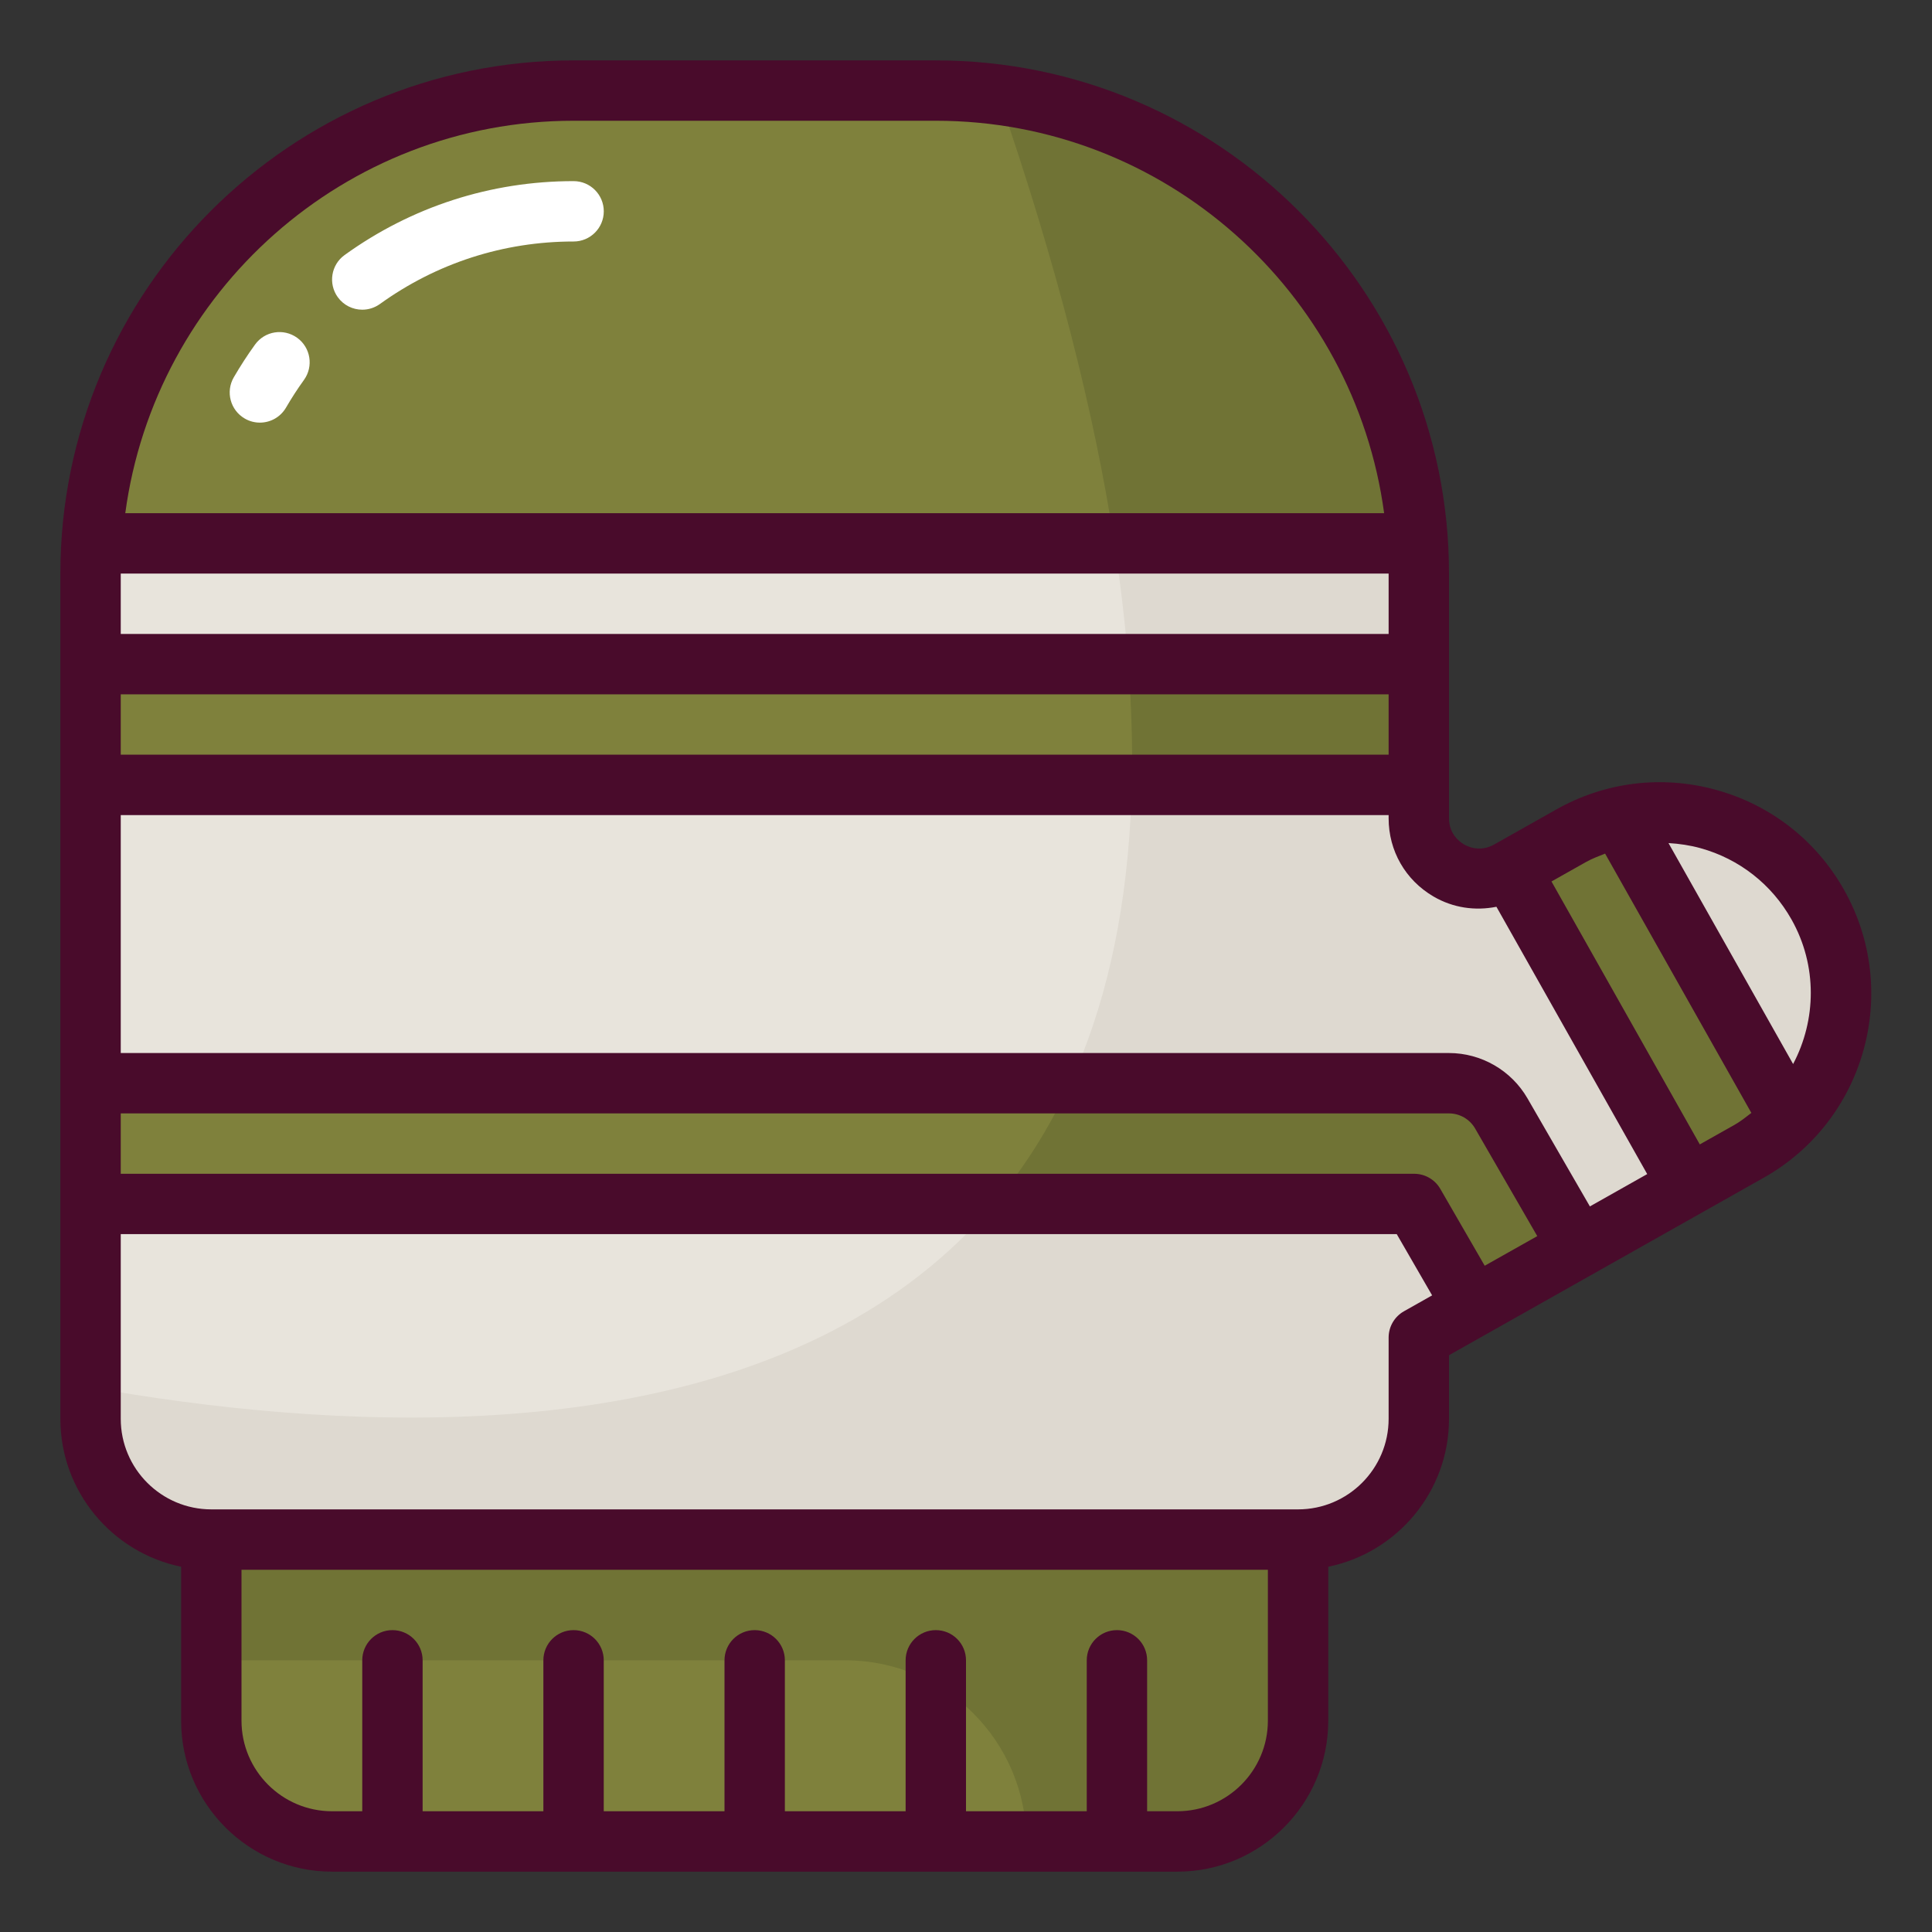<svg id="gloves" viewBox="0 0 64 64" xmlns="http://www.w3.org/2000/svg"><rect x="0" y="0" width="64" height="64" fill="#333333" stroke="none"/><path d="m7 51h36v6c0 2.208-1.792 4-4 4h-28c-2.208 0-4-1.792-4-4z" fill="#7f813c"/><path d="m7 51v4h21c3.314 0 6 2.686 6 6h5c2.209 0 4-1.791 4-4v-6z" fill="#707335"/><path d="m47 27.106c0 1.531 1.649 2.494 2.983 1.742l2.058-1.161c2.886-1.628 6.546-.608 8.174 2.278s.608 6.546-2.278 8.174l-10.936 6.168v2.692c0 2.209-1.791 4-4 4h-36c-2.209 0-4-1.791-4-4v-28c0-8.837 7.163-16 16-16h12c8.837 0 16 7.163 16 16z" fill="#e8e4dc"/><path d="m60.214 29.966c-1.628-2.886-5.287-3.906-8.174-2.278l-2.058 1.161c-1.333.752-2.983-.211-2.983-1.742v-8.106c0-8.133-6.073-14.833-13.928-15.851 15.823 45.84-14.649 45.55-30.072 42.807v1.044c0 2.209 1.791 4 4 4h36c2.209 0 4-1.791 4-4v-2.692l10.936-6.168c2.886-1.628 3.906-5.287 2.278-8.174z" fill="#ded9d0"/><path d="m52.29 41.32-3.48 1.97-1.96-3.41h-43.85v-4h45c.71 0 1.37.38 1.73 1z" fill="#7f813c"/><path d="m3 22h44v4h-44z" fill="#7f813c"/><path d="m49.73 36.88c-.36-.62-1.02-1-1.73-1h-12.555c-.695 1.52-1.545 2.847-2.523 4h13.928l1.96 3.41 3.48-1.97-2.56-4.44z" fill="#707335"/><path d="m37.377 22c.106 1.406.146 2.741.117 4h9.505v-4z" fill="#707335"/><path d="m31 3h-12c-8.499 0-15.431 6.632-15.95 15h43.899c-.519-8.368-7.451-15-15.95-15z" fill="#7f813c"/><path d="m36.917 18h10.032c-.476-7.675-6.351-13.873-13.877-14.85 1.938 5.615 3.183 10.539 3.845 14.85z" fill="#707335"/><path d="m59.29 37.09c-.38.41-.84.76-1.35 1.05l-2.01 1.13-5.9-10.45 2.01-1.13c.51-.29 1.05-.5 1.6-.62z" fill="#707335"/><path d="m12.001 10.259c-.311 0-.616-.144-.812-.415-.322-.448-.222-1.073.227-1.396 2.221-1.602 4.844-2.448 7.585-2.448.553 0 1 .448 1 1s-.447 1-1 1c-2.318 0-4.537.716-6.415 2.07-.177.127-.382.189-.584.189z" fill="#fff"/><path d="m8.609 14c-.171 0-.343-.043-.501-.135-.478-.277-.641-.889-.363-1.367.218-.374.451-.735.703-1.083.322-.448.946-.549 1.396-.225.447.323.548.948.225 1.396-.213.295-.411.601-.594.916-.187.32-.521.498-.866.498z" fill="#fff"/><path d="m61.086 29.475c-.919-1.628-2.417-2.802-4.218-3.304-1.803-.502-3.69-.273-5.318.646l-2.059 1.161c-.451.253-.848.079-.995-.007-.149-.087-.496-.346-.496-.864v-8.106c0-9.374-7.626-17-17-17h-12c-9.374 0-17 7.626-17 17v28c0 2.414 1.721 4.434 4 4.899v5.101c0 2.757 2.243 5 5 5h28c2.757 0 5-2.243 5-5v-5.101c2.279-.465 4-2.485 4-4.899v-2.108l10.428-5.881c3.362-1.896 4.555-6.174 2.658-9.536zm-42.086-25.475h12c7.592 0 13.868 5.674 14.851 13h-41.701c.983-7.326 7.259-13 14.851-13zm-15 15h42v2h-42zm0 4h42v2h-42zm38 34c0 1.654-1.346 3-3 3h-1v-5c0-.552-.447-1-1-1s-1 .448-1 1v5h-4v-5c0-.552-.447-1-1-1s-1 .448-1 1v5h-4v-5c0-.552-.447-1-1-1s-1 .448-1 1v5h-4v-5c0-.552-.447-1-1-1s-1 .448-1 1v5h-4v-5c0-.552-.447-1-1-1s-1 .448-1 1v5h-1c-1.654 0-3-1.346-3-3v-5h34zm4.509-13.563c-.314.177-.509.51-.509.871v2.692c0 1.654-1.346 3-3 3h-36c-1.654 0-3-1.346-3-3v-6.118h42.269l1.172 2.029-.932.526zm2.674-1.508-1.471-2.546c-.179-.31-.509-.5-.866-.5h-42.846v-2h44c.355 0 .687.191.865.5l2.059 3.565zm3.484-1.965-2.069-3.582c-.534-.924-1.53-1.499-2.598-1.499h-44v-7.882h42v.106c0 1.078.556 2.047 1.487 2.591.646.378 1.38.48 2.084.34l4.995 8.855-1.899 1.071zm4.778-2.695-1.137.641-4.913-8.71 1.137-.641c.206-.116.423-.197.639-.282l4.845 8.59c-.184.141-.363.286-.571.403zm1.954-2.022-4.128-7.319c.355.021.71.072 1.061.169 1.287.358 2.356 1.197 3.013 2.36.866 1.536.822 3.335.055 4.789z" fill="#490b2b"/></svg>